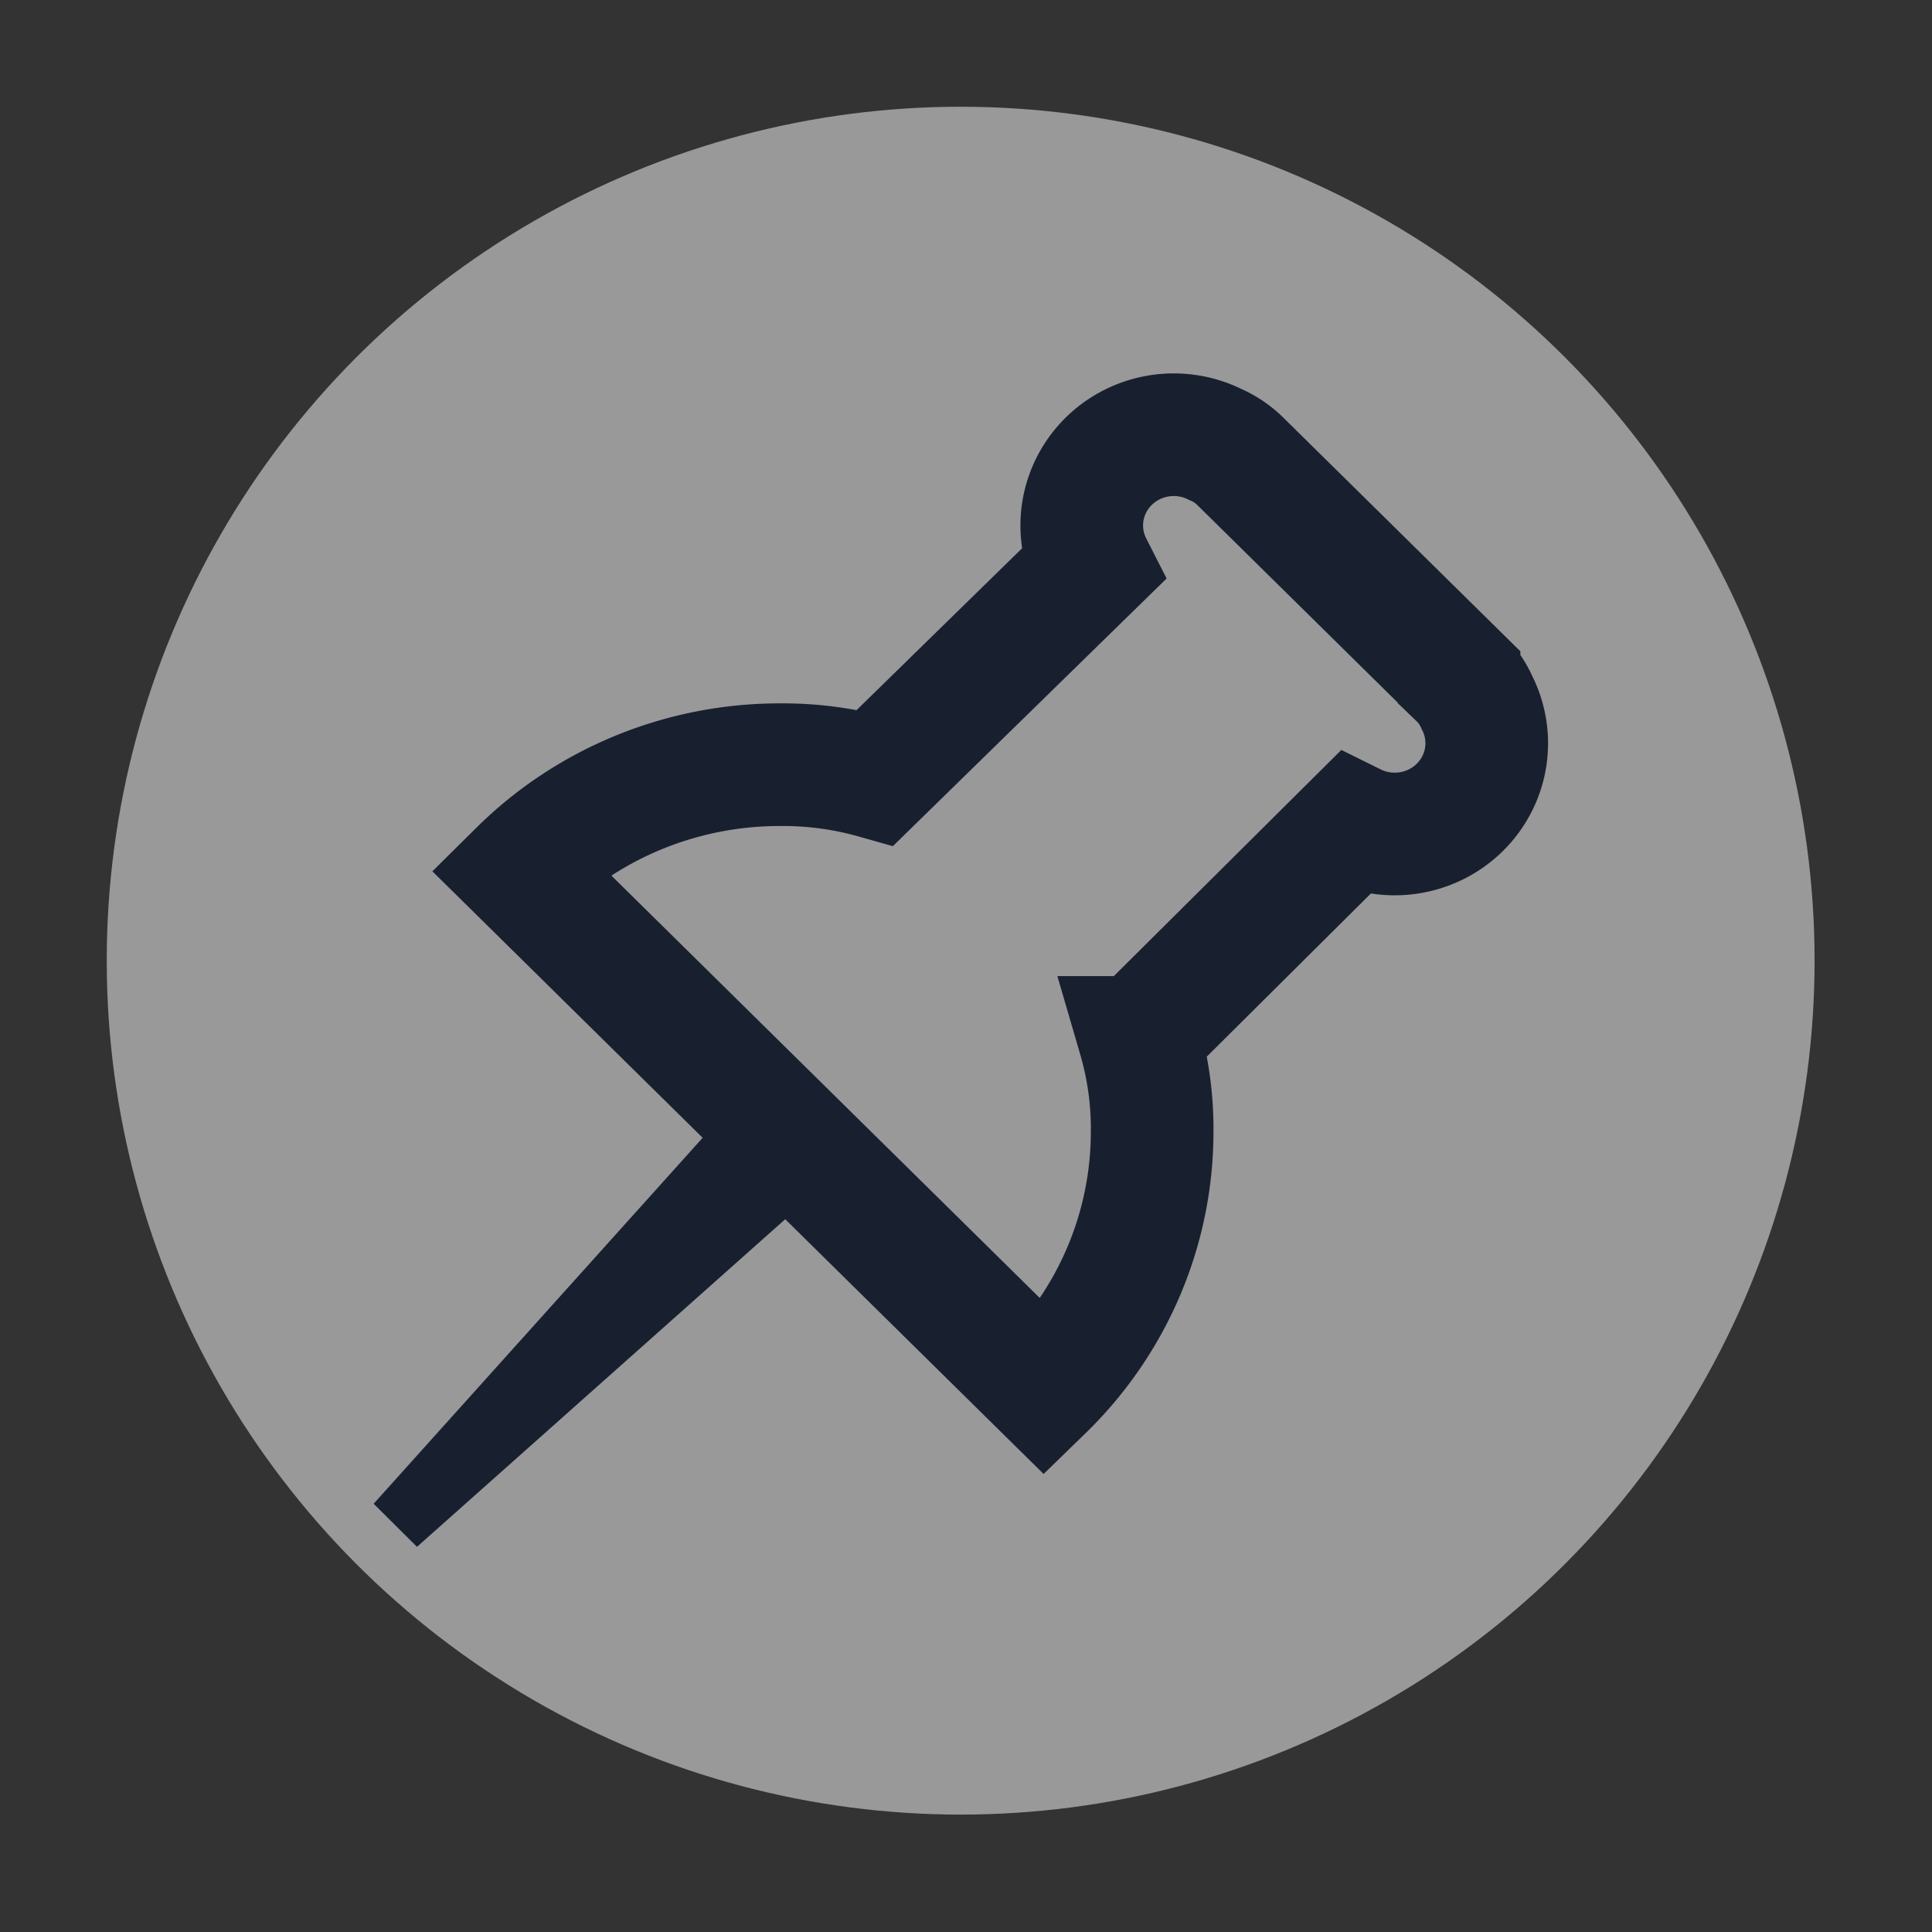<?xml version="1.0" encoding="UTF-8" standalone="no"?>
<svg
   inkscape:version="1.3.2 (091e20ef0f, 2023-11-25)"
   sodipodi:docname="alldesktops.svg"
   style="enable-background:new"
   version="1.1"
   height="18.1"
   width="18.1"
   id="svg4306"
   xmlns:inkscape="http://www.inkscape.org/namespaces/inkscape"
   xmlns:sodipodi="http://sodipodi.sourceforge.net/DTD/sodipodi-0.dtd"
   xmlns="http://www.w3.org/2000/svg"
   xmlns:svg="http://www.w3.org/2000/svg"
   xmlns:rdf="http://www.w3.org/1999/02/22-rdf-syntax-ns#"
   xmlns:cc="http://creativecommons.org/ns#"
   xmlns:dc="http://purl.org/dc/elements/1.1/">
  <rect width="100%" height="100%" fill="#333333" stroke="none"/>
  <defs
     id="defs26" />
  <sodipodi:namedview
     inkscape:bbox-nodes="true"
     inkscape:snap-bbox="true"
     inkscape:current-layer="svg4306"
     inkscape:window-maximized="1"
     inkscape:window-y="0"
     inkscape:window-x="0"
     inkscape:cy="35.749998"
     inkscape:cx="6.3749997"
     inkscape:zoom="8.0000004"
     showgrid="true"
     id="namedview24"
     inkscape:window-height="994"
     inkscape:window-width="1920"
     inkscape:pageshadow="2"
     inkscape:pageopacity="0"
     guidetolerance="10"
     gridtolerance="10"
     objecttolerance="10"
     borderopacity="1"
     bordercolor="#000000"
     pagecolor="#ffffff"
     inkscape:document-rotation="0"
     inkscape:snap-intersection-paths="true"
     inkscape:lockguides="false"
     showguides="true"
     inkscape:showpageshadow="2"
     inkscape:pagecheckerboard="0"
     inkscape:deskcolor="#ffffff">
    <inkscape:grid
       id="grid1"
       units="px"
       originx="-22"
       originy="-1.5"
       spacingx="1"
       spacingy="1"
       empcolor="#0099e5"
       empopacity="0.302"
       color="#0099e5"
       opacity="0.149"
       empspacing="5"
       dotted="false"
       gridanglex="30"
       gridanglez="30"
       visible="true" />
  </sodipodi:namedview>
  <style
     id="current-color-scheme"
     type="text/css">
        .ColorScheme-Text {
            color:#232629;
        }
        .ColorScheme-ButtonFocus{
            color:#3daee9;
        }
            .ColorScheme-NegativeText {
            color:#da4453;
        }
    </style>
  <g
     id="pressed-center">
    <rect
       style="opacity:0.001;fill:#000000;fill-opacity:1;fill-rule:nonzero;stroke:none;stroke-width:1.636;stroke-linecap:round;stroke-linejoin:round;stroke-miterlimit:4;stroke-dasharray:none;stroke-opacity:1"
       y="-18"
       x="-40"
       height="18"
       width="18"
       id="rect4266-6"
       transform="scale(-1)" />
    <path
       class="ColorScheme-Text"
       d="M 30.991,1 C 26.576,1.005 23,4.585 23,9 c 0,4.418 3.582,8 8,8 4.418,0 8,-3.582 8,-8 0,-4.418 -3.582,-8 -8,-8 z m 0.009,7.111 A 0.889,0.889 0 0 1 31.889,9 0.889,0.889 0 0 1 31,9.889 0.889,0.889 0 0 1 30.111,9 0.889,0.889 0 0 1 31,8.111 Z"
       style="fill:#ffffff;fill-opacity:0.6;stroke-width:0.889"
       id="path1165" />
    <path
       d="m 35,9 c 0,2.209 -1.791,4 -4,4 C 28.791,13 27,11.209 27,9 c 0,-2.209 1.791,-4 4,-4 2.209,0 4,1.791 4,4 z"
       id="path4-6"
       style="fill:#182030;fill-opacity:1;stroke-width:0.008" />
  </g>
  <g
     id="hover-center">
    <rect
       transform="scale(-1)"
       id="rect4266-6-6"
       width="18.1"
       height="18.1"
       x="-18.1"
       y="-18.1"
       style="opacity:0.001;fill:#000000;fill-opacity:1;fill-rule:nonzero;stroke:none;stroke-width:1.645;stroke-linecap:round;stroke-linejoin:round;stroke-miterlimit:4;stroke-dasharray:none;stroke-opacity:1" />
    <circle
       transform="scale(-1)"
       r="8"
       cy="-9"
       cx="-9"
       id="path867-5-6-5-3"
       style="fill:#ffffff;fill-opacity:0.502;stroke-width:0.89;enable-background:new" />
    <polygon
       class="cls-1"
       points="8.78,13.81 10.19,15.22 3.47,21.23 2.77,20.53 "
       id="polygon6-3"
       style="fill:#182030;fill-opacity:1;enable-background:new"
       transform="matrix(0.58,0,0,0.577,1.894,2.242)" />
    <path
       class="cls-2"
       d="M 9.78,13.005 4.868,8.162 a 3.437,3.388 0 0 1 2.453,-0.998 3.136,3.092 0 0 1 0.88,0.12 L 10.226,5.304 a 0.862,0.85 0 0 1 1.157,-1.141 0.764,0.753 0 0 1 0.243,0.165 l 2.043,2.014 a 0.764,0.753 0 0 1 0.168,0.24 0.862,0.85 0 0 1 -1.157,1.141 l -2.008,1.996 a 3.136,3.092 0 0 1 0.122,0.884 3.437,3.388 0 0 1 -1.013,2.401 z"
       id="path8-6"
       style="fill:none;stroke:#182030;stroke-width:1.149px;stroke-miterlimit:10;stroke-opacity:1;enable-background:new" />
  </g>
  <g
     id="active-center"
     transform="translate(-22)">
    <rect
       transform="scale(-1)"
       id="rect4266-6-6-3"
       width="18.1"
       height="18.1"
       x="-18.1"
       y="-18.1"
       style="opacity:0.001;fill:#000000;fill-opacity:1;fill-rule:nonzero;stroke:none;stroke-width:1.645;stroke-linecap:round;stroke-linejoin:round;stroke-miterlimit:4;stroke-dasharray:none;stroke-opacity:1;enable-background:new" />
    <circle
       transform="scale(-1)"
       r="8"
       cy="-9"
       cx="-9"
       id="path867-5-6-5-3-6"
       style="fill:#ffffff;fill-opacity:0.01;stroke-width:0.89;enable-background:new" />
    <polygon
       class="cls-1"
       points="2.77,20.53 8.78,13.81 10.19,15.22 3.47,21.23 "
       id="polygon6-3-7"
       style="fill:#b2bacd;fill-opacity:1;enable-background:new"
       transform="matrix(0.58,0,0,0.577,1.894,2.242)" />
    <path
       class="cls-2"
       d="M 9.78,13.005 4.868,8.162 a 3.437,3.388 0 0 1 2.453,-0.998 3.136,3.092 0 0 1 0.88,0.12 l 2.025,-1.979 a 0.862,0.85 0 0 1 1.157,-1.141 0.764,0.753 0 0 1 0.243,0.165 l 2.043,2.014 a 0.764,0.753 0 0 1 0.168,0.24 0.862,0.85 0 0 1 -1.157,1.141 l -2.008,1.996 a 3.136,3.092 0 0 1 0.122,0.884 3.437,3.388 0 0 1 -1.013,2.401 z"
       id="path8-6-5"
       style="fill:none;stroke:#b2bacd;stroke-width:1.149px;stroke-miterlimit:10;stroke-opacity:1;enable-background:new" />
  </g>
  <g
     id="pressed-inactive-center"
     transform="translate(3,-62)">
    <rect
       style="opacity:0.001;fill:#000000;fill-opacity:1;fill-rule:nonzero;stroke:none;stroke-width:1.636;stroke-linecap:round;stroke-linejoin:round;stroke-miterlimit:4;stroke-dasharray:none;stroke-opacity:1"
       y="-112"
       x="-37"
       height="18"
       width="18"
       id="rect4266-6-5"
       transform="scale(-1)" />
    <path
       class="ColorScheme-Text"
       d="M 27.991,95 C 23.576,95.005 20,98.585 20,103 c 0,4.418 3.582,8 8,8 4.418,0 8,-3.582 8,-8 0,-4.418 -3.582,-8 -8,-8 z m 0.009,7.111 A 0.889,0.889 0 0 1 28.889,103 0.889,0.889 0 0 1 28,103.889 0.889,0.889 0 0 1 27.111,103 0.889,0.889 0 0 1 28,102.111 Z"
       style="color:#232629;fill:#ffffff;fill-opacity:0.6;stroke-width:0.889"
       id="path1165-6" />
    <path
       d="m 32,103 c 0,2.209 -1.791,4 -4,4 -2.209,0 -4,-1.791 -4,-4 0,-2.209 1.791,-4 4,-4 2.209,0 4,1.791 4,4 z"
       id="path4-6-2"
       style="fill:#182030;fill-opacity:1;stroke-width:0.008" />
  </g>
  <g
     id="hover-inactive-center"
     transform="translate(3,-62)">
    <rect
       transform="scale(-1)"
       id="rect4266-6-6-1"
       width="18.1"
       height="18.1"
       x="-15.1"
       y="-112.1"
       style="opacity:0.001;fill:#000000;fill-opacity:1;fill-rule:nonzero;stroke:none;stroke-width:1.645;stroke-linecap:round;stroke-linejoin:round;stroke-miterlimit:4;stroke-dasharray:none;stroke-opacity:1" />
    <circle
       transform="scale(-1)"
       r="8"
       cy="-103"
       cx="-6"
       id="path867-5-6-5-3-2"
       style="fill:#ffffff;fill-opacity:0.502;stroke-width:0.89;enable-background:new" />
    <polygon
       class="cls-1"
       points="2.77,20.53 8.78,13.81 10.19,15.22 3.47,21.23 "
       id="polygon6-3-70"
       style="fill:#182030;fill-opacity:1;enable-background:new"
       transform="matrix(0.58,0,0,0.577,-1.106,96.242)" />
    <path
       class="cls-2"
       d="m 6.78,107.005 -4.913,-4.843 a 3.437,3.388 0 0 1 2.453,-0.998 3.136,3.092 0 0 1 0.88,0.12 L 7.226,99.304 a 0.862,0.85 0 0 1 1.157,-1.141 0.764,0.753 0 0 1 0.243,0.165 l 2.043,2.014 a 0.764,0.753 0 0 1 0.168,0.24 0.862,0.85 0 0 1 -1.157,1.141 l -2.008,1.996 a 3.136,3.092 0 0 1 0.122,0.884 3.437,3.388 0 0 1 -1.013,2.401 z"
       id="path8-6-9"
       style="fill:none;stroke:#182030;stroke-width:1.149px;stroke-miterlimit:10;stroke-opacity:1;enable-background:new" />
  </g>
  <g
     id="inactive-center"
     transform="translate(3,-62)">
    <rect
       transform="scale(-1)"
       id="rect4266-6-6-3-6"
       width="18.1"
       height="18.1"
       x="6.9"
       y="-112.1"
       style="opacity:0.001;fill:#000000;fill-opacity:1;fill-rule:nonzero;stroke:none;stroke-width:1.645;stroke-linecap:round;stroke-linejoin:round;stroke-miterlimit:4;stroke-dasharray:none;stroke-opacity:1;enable-background:new" />
    <circle
       transform="scale(-1)"
       r="8"
       cy="-103"
       cx="16"
       id="path867-5-6-5-3-6-0"
       style="fill:#ffffff;fill-opacity:0.01;stroke-width:0.89;enable-background:new" />
    <polygon
       class="cls-1"
       points="3.47,21.23 2.77,20.53 8.78,13.81 10.19,15.22 "
       id="polygon6-3-7-6"
       style="fill:#667085;fill-opacity:1;enable-background:new"
       transform="matrix(0.58,0,0,0.577,-23.106,96.242)" />
    <path
       class="cls-2"
       d="m -15.22,107.005 -4.913,-4.843 a 3.437,3.388 0 0 1 2.453,-0.998 3.136,3.092 0 0 1 0.88,0.12 l 2.025,-1.979 a 0.862,0.85 0 0 1 1.157,-1.141 0.764,0.753 0 0 1 0.243,0.165 l 2.043,2.013 a 0.764,0.753 0 0 1 0.168,0.24 0.862,0.85 0 0 1 -1.157,1.141 l -2.008,1.996 a 3.136,3.092 0 0 1 0.122,0.884 3.437,3.388 0 0 1 -1.013,2.401 z"
       id="path8-6-5-2"
       style="fill:none;stroke:#667085;stroke-width:1.149px;stroke-miterlimit:10;stroke-opacity:1;enable-background:new" />
  </g>
</svg>
